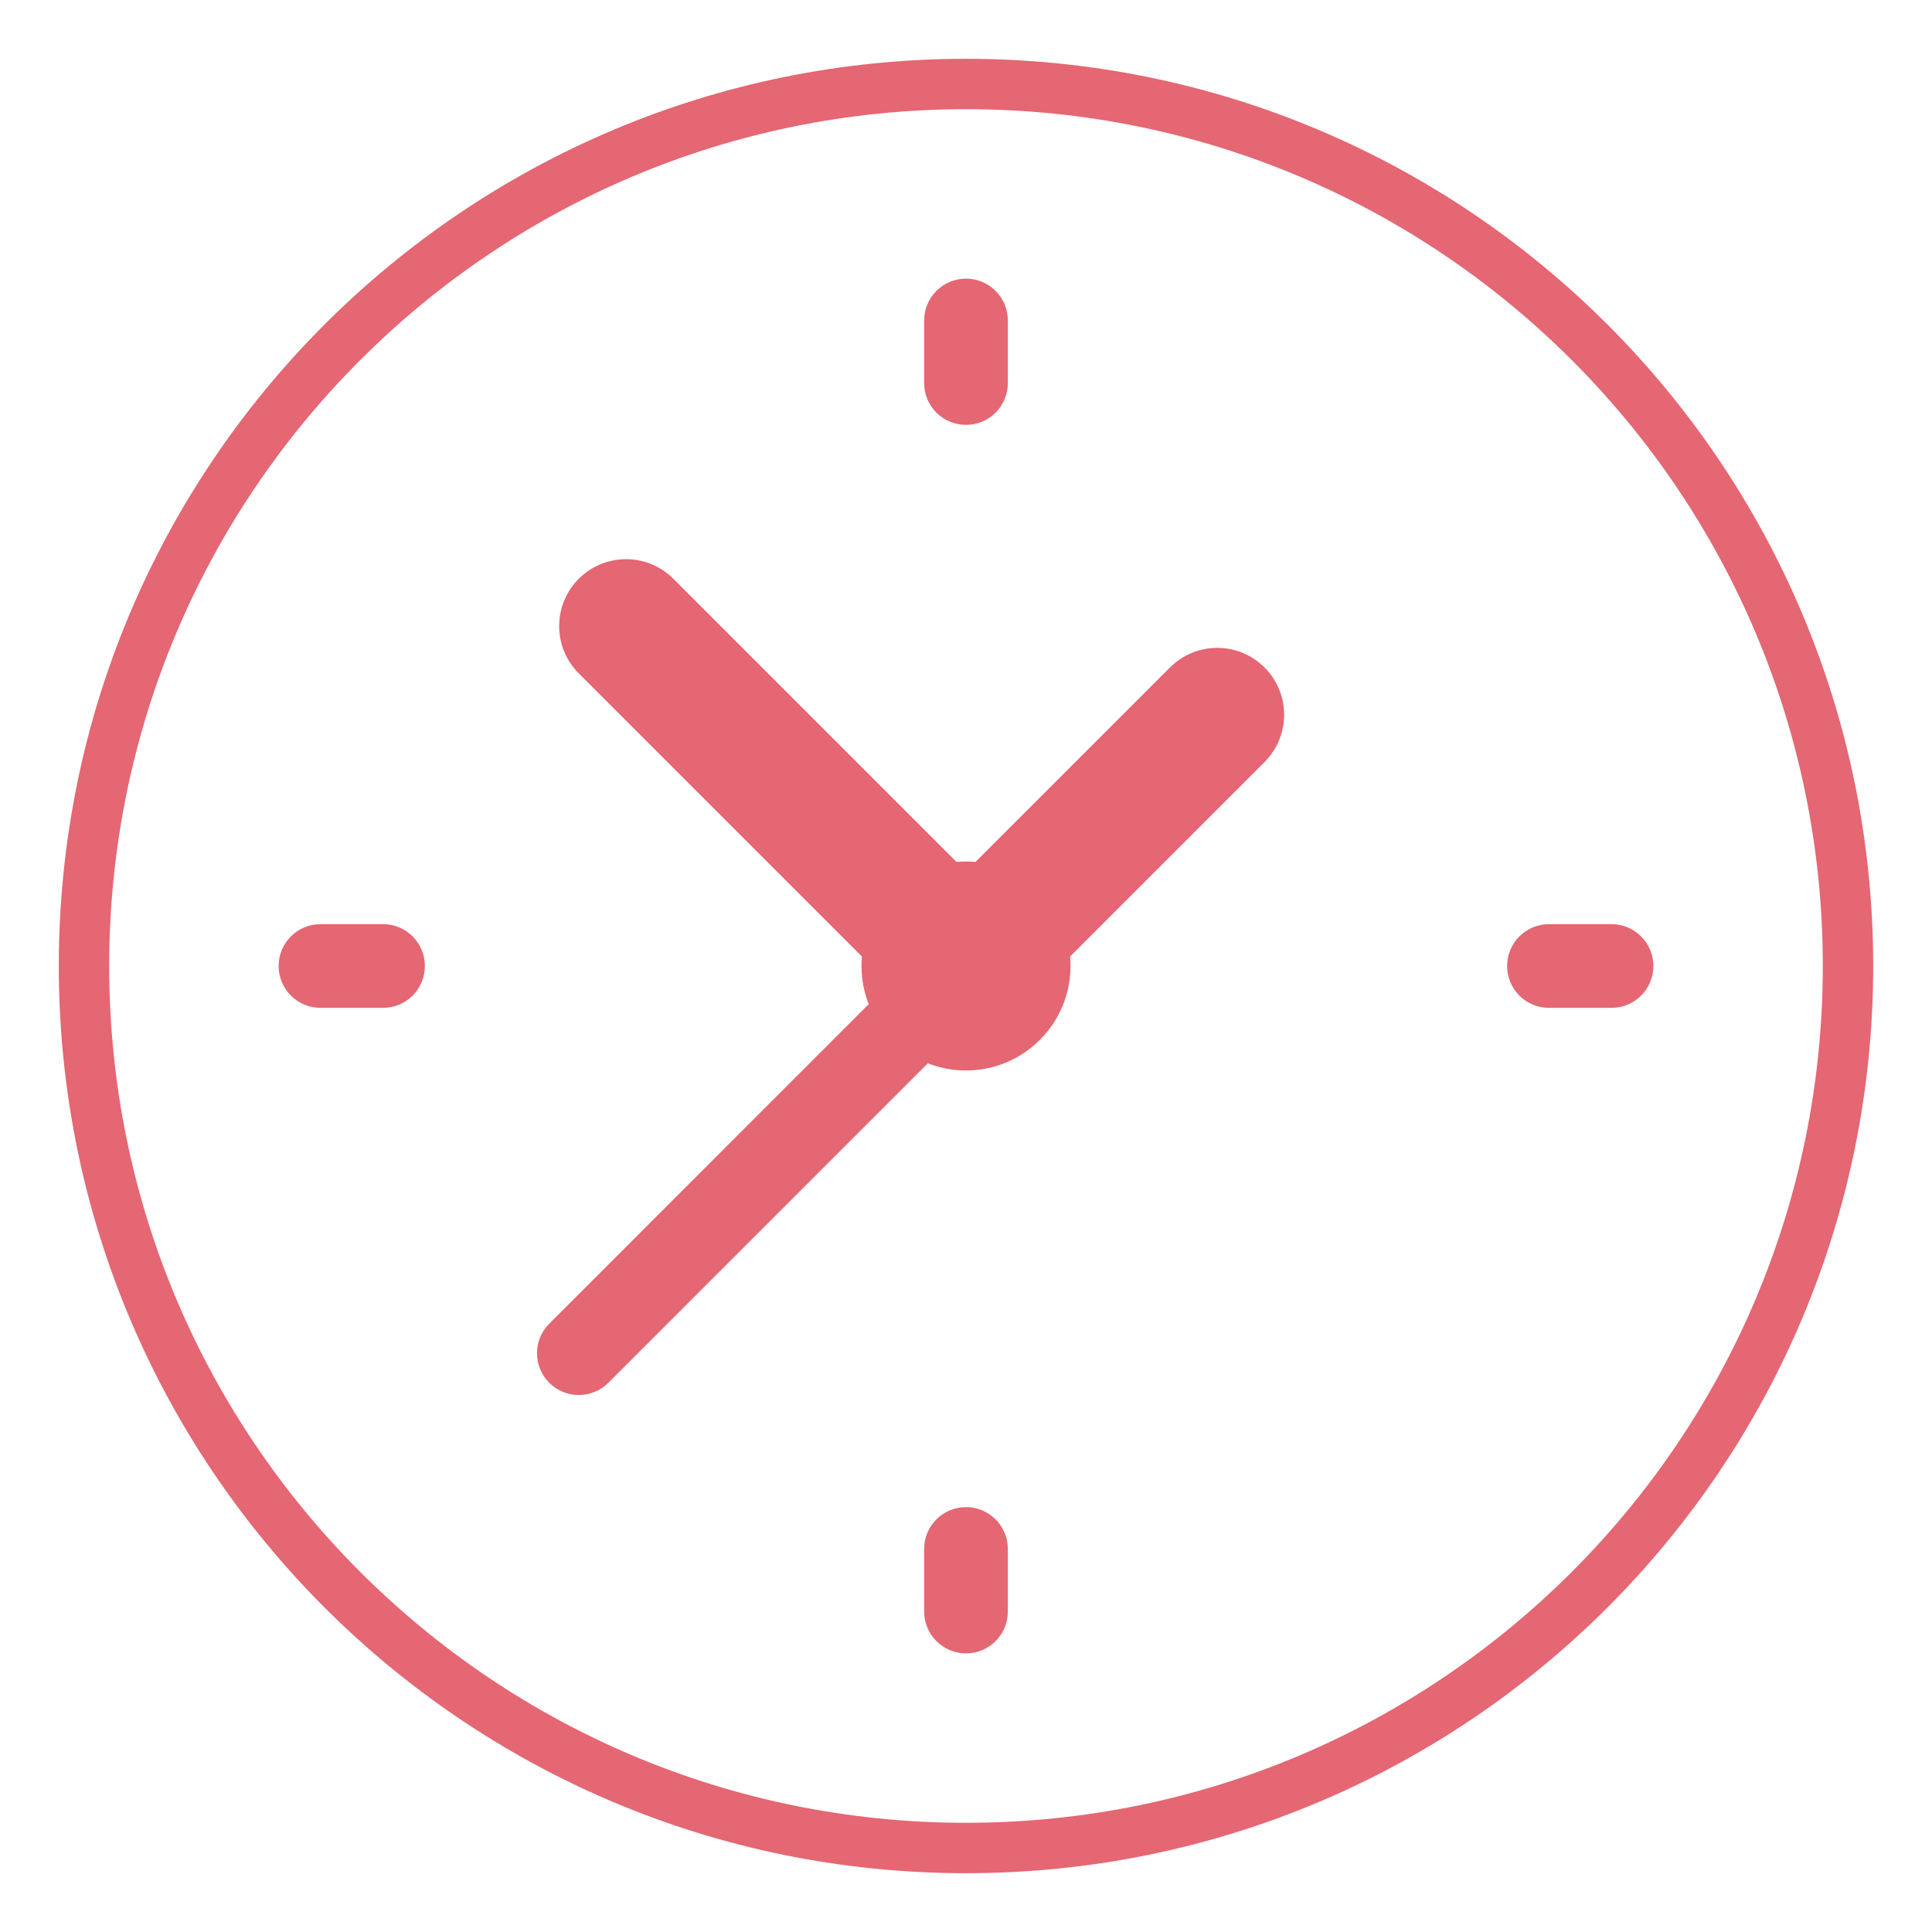 <?xml version="1.0" encoding="UTF-8"?>
<svg width="23px" height="23px" viewBox="0 0 23 23" version="1.1" xmlns="http://www.w3.org/2000/svg" xmlns:xlink="http://www.w3.org/1999/xlink">
    <!-- Generator: Sketch 41.2 (35397) - http://www.bohemiancoding.com/sketch -->
    <title>time</title>
    <desc>Created with Sketch.</desc>
    <defs>
        <rect id="path-1" x="0" y="0" width="659.002" height="930" rx="4"></rect>
    </defs>
    <g id="Page-1" stroke="none" stroke-width="1" fill="none" fill-rule="evenodd">
        <g id="我的-会员到期-会员功能-copy" transform="translate(-510, -363)">
            <rect id="Rectangle-7" fill="#EDF4F8" x="0" y="60" width="1280" height="1307"></rect>
            <g id="Group-6" transform="translate(480, 247)">
                <mask id="mask-2" fill="white">
                    <use xlink:href="#path-1"></use>
                </mask>
                <use id="Rectangle-32" fill="#FFFFFF" xlink:href="#path-1"></use>
            </g>
            <g id="time" transform="translate(511, 364)">
                <path d="M10.5,0 C16.299,0 21,4.701 21,10.5 C21,16.299 16.299,21 10.5,21 C4.701,21 0,16.299 0,10.5 C0,4.701 4.701,0 10.5,0" id="Fill-1" stroke="#E46773" stroke-width="0.6"></path>
                <path d="M14.054,8.072 C14.365,7.761 14.365,7.257 14.054,6.946 C13.743,6.635 13.239,6.635 12.928,6.946 L9.909,9.965 L11.035,11.091 L14.054,8.072 Z" id="Fill-5" fill="#E46773"></path>
                <path d="M10.017,10.279 L5.539,14.758 C5.344,14.952 5.344,15.267 5.539,15.462 C5.636,15.559 5.763,15.607 5.89,15.607 C6.018,15.607 6.145,15.559 6.242,15.462 L10.721,10.983 L10.017,10.279 Z" id="Fill-7" fill="#E46773"></path>
                <path d="M7.016,5.89 C6.705,5.579 6.201,5.579 5.89,5.89 C5.579,6.201 5.579,6.705 5.89,7.016 L9.965,11.091 L11.091,9.965 L7.016,5.89 Z" id="Fill-9" fill="#E46773"></path>
                <path d="M10.5,11.744 C9.814,11.744 9.256,11.186 9.256,10.5 C9.256,9.814 9.814,9.256 10.5,9.256 C11.186,9.256 11.744,9.814 11.744,10.5 C11.744,11.186 11.186,11.744 10.5,11.744" id="Fill-11" fill="#E46773"></path>
                <path d="M3.561,10.998 L2.814,10.998 C2.54,10.998 2.317,10.775 2.317,10.5 C2.317,10.225 2.54,10.002 2.814,10.002 L3.561,10.002 C3.836,10.002 4.058,10.225 4.058,10.5 C4.058,10.775 3.836,10.998 3.561,10.998" id="Fill-13" fill="#E46773"></path>
                <path d="M10.5,4.058 C10.225,4.058 10.002,3.836 10.002,3.561 L10.002,2.814 C10.002,2.54 10.225,2.317 10.5,2.317 C10.775,2.317 10.998,2.54 10.998,2.814 L10.998,3.561 C10.998,3.836 10.775,4.058 10.5,4.058" id="Fill-15" fill="#E46773"></path>
                <path d="M18.186,10.998 L17.439,10.998 C17.164,10.998 16.942,10.775 16.942,10.5 C16.942,10.225 17.164,10.002 17.439,10.002 L18.186,10.002 C18.46,10.002 18.683,10.225 18.683,10.5 C18.683,10.775 18.46,10.998 18.186,10.998" id="Fill-17" fill="#E46773"></path>
                <path d="M10.5,18.683 C10.225,18.683 10.002,18.46 10.002,18.186 L10.002,17.439 C10.002,17.164 10.225,16.942 10.5,16.942 C10.775,16.942 10.998,17.164 10.998,17.439 L10.998,18.186 C10.998,18.46 10.775,18.683 10.5,18.683" id="Fill-19" fill="#E46773"></path>
            </g>
        </g>
    </g>
</svg>